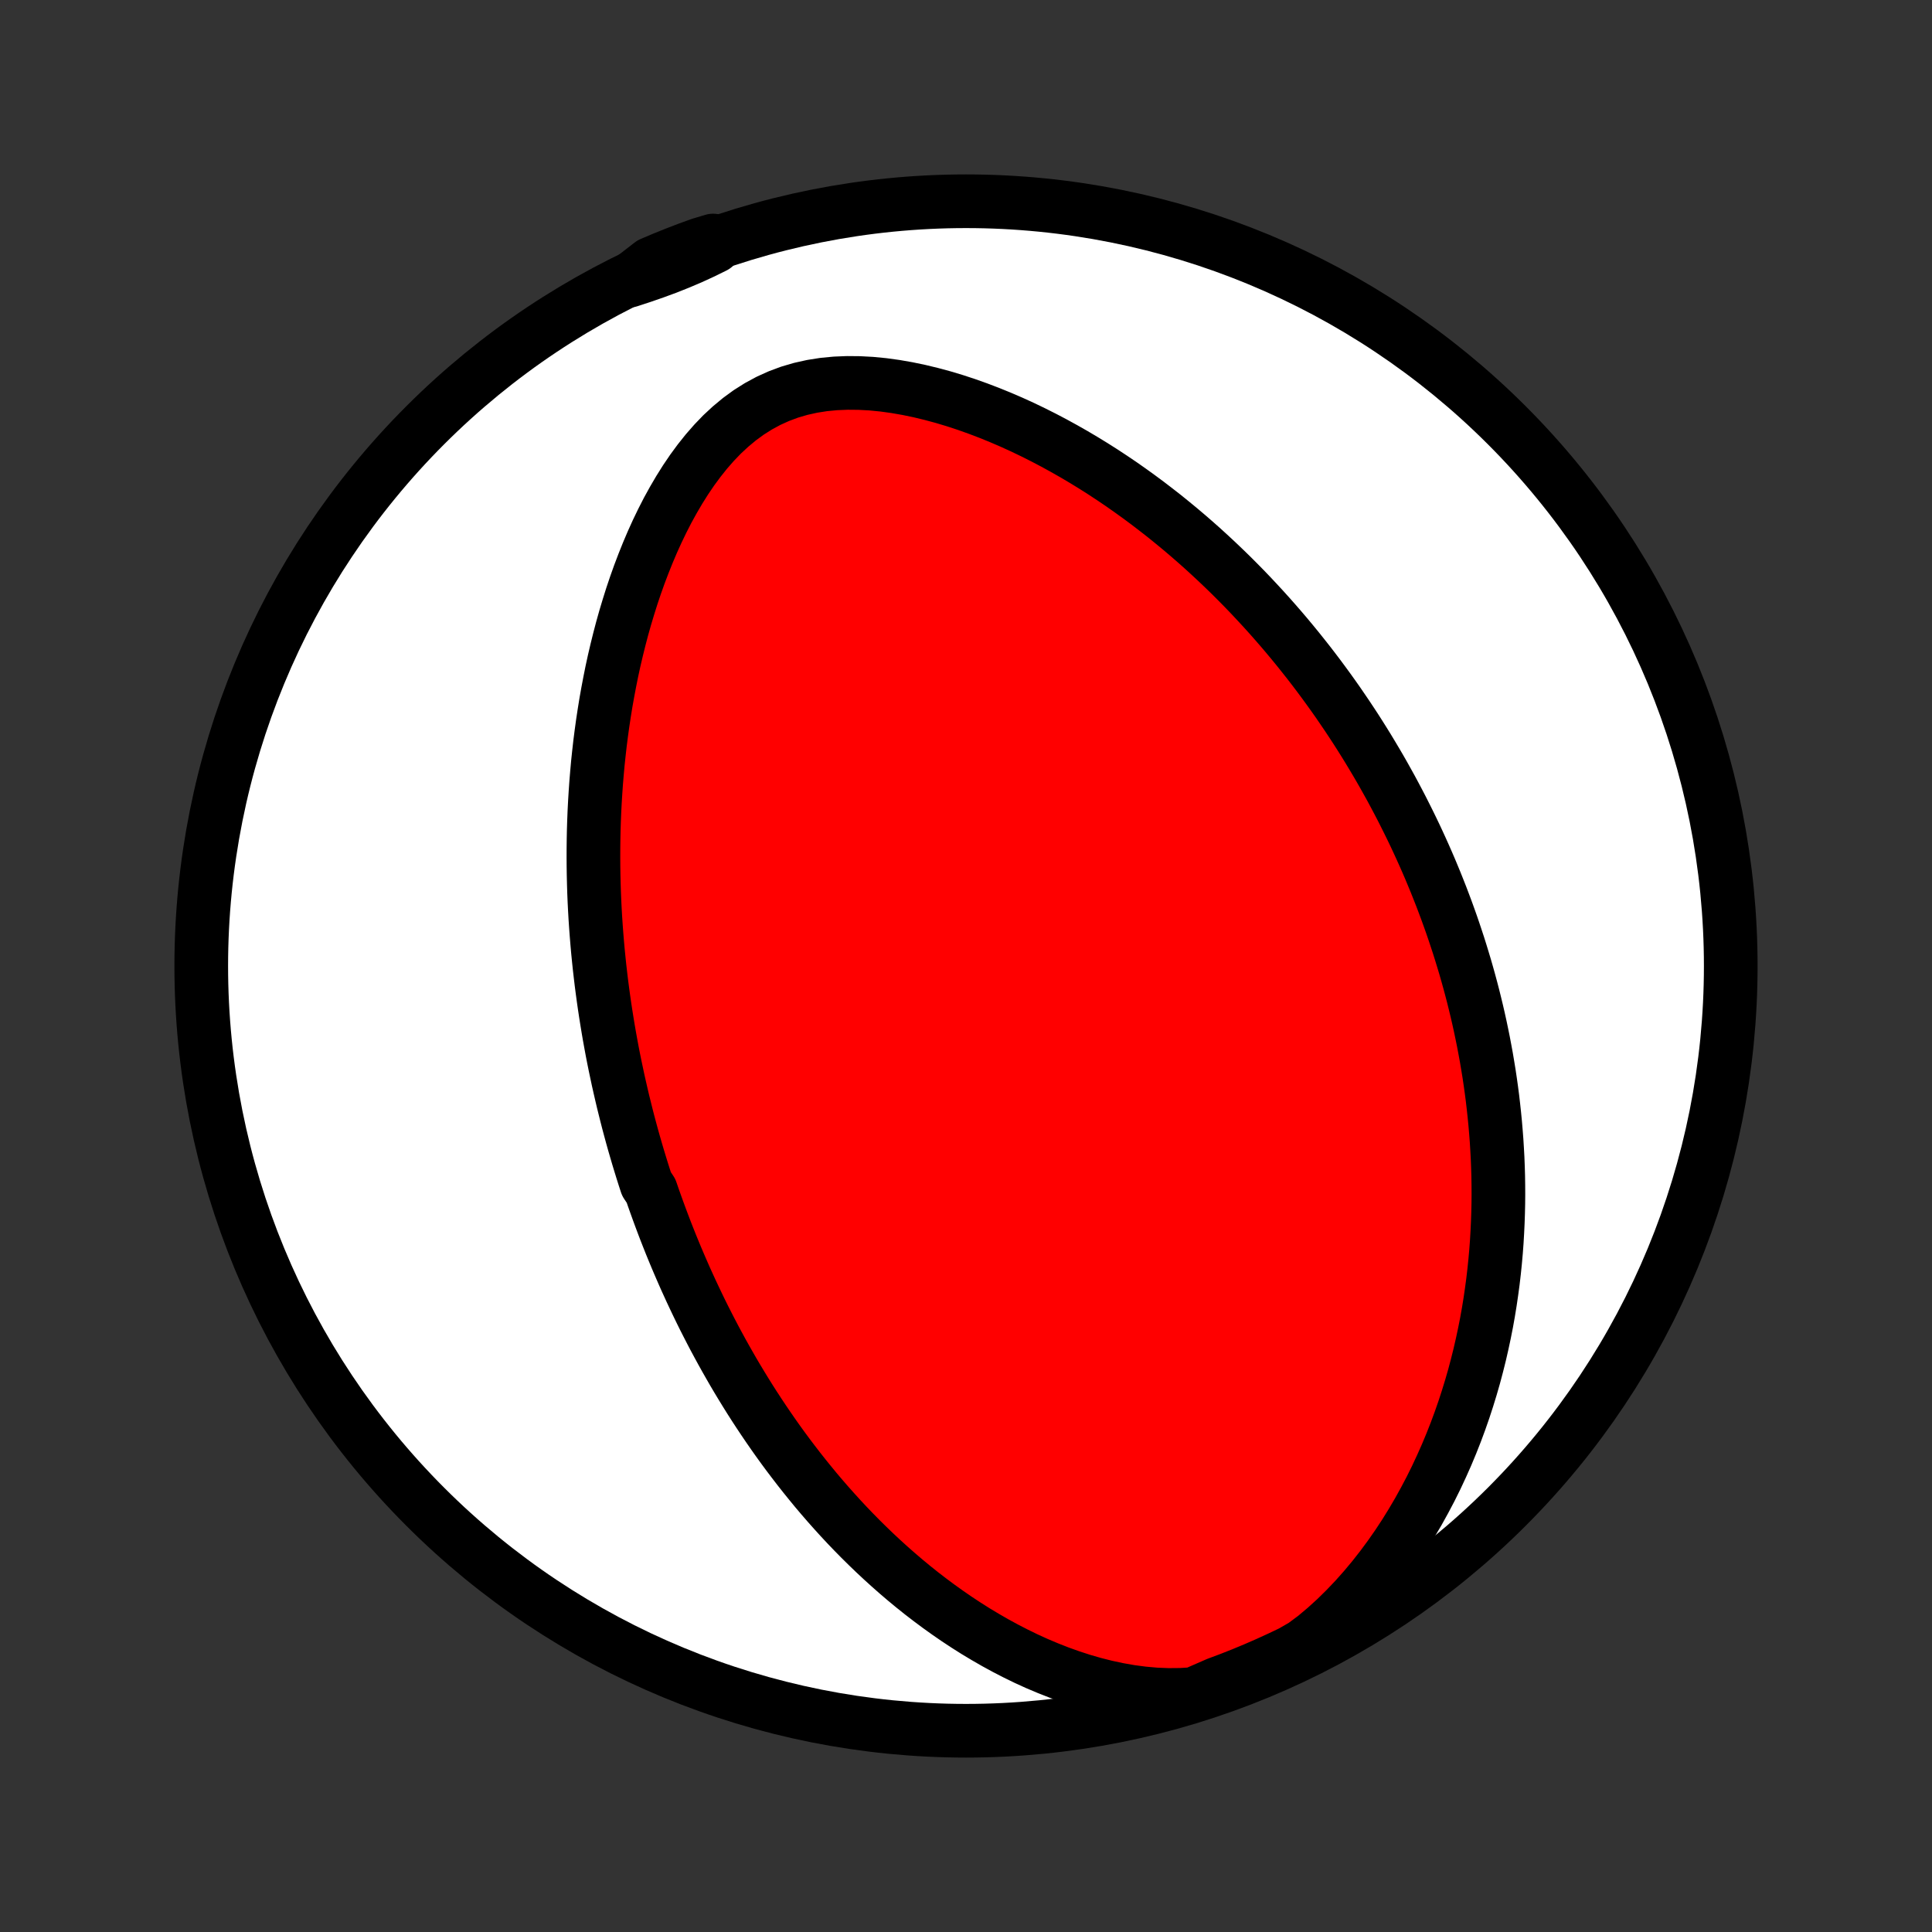 <?xml version="1.0" encoding="utf-8" standalone="no"?>
<!DOCTYPE svg PUBLIC "-//W3C//DTD SVG 1.1//EN"
  "http://www.w3.org/Graphics/SVG/1.1/DTD/svg11.dtd">
<!-- Created with matplotlib (http://matplotlib.org/) -->
<svg height="72pt" version="1.1" viewBox="0 0 72 72" width="72pt" xmlns="http://www.w3.org/2000/svg" xmlns:xlink="http://www.w3.org/1999/xlink">
 <rect x="0" y="0" width="72" height="72" fill="#333333" stroke="none"/>
 <defs>
  <style type="text/css">
*{stroke-linecap:butt;stroke-linejoin:round;}
  </style>
 </defs>
 <g id="figure_1">
  <g id="patch_1">
   <path d="
M0 72
L72 72
L72 0
L0 0
z
" style="fill:none;"/>
  </g>
  <g id="axes_1">
   <g id="PatchCollection_1">
    <defs>
     <path d="
M36 -7.5
C43.558 -7.5 50.808 -10.503 56.153 -15.848
C61.497 -21.192 64.5 -28.442 64.5 -36
C64.5 -43.558 61.497 -50.808 56.153 -56.153
C50.808 -61.497 43.558 -64.5 36 -64.5
C28.442 -64.5 21.192 -61.497 15.848 -56.153
C10.503 -50.808 7.5 -43.558 7.5 -36
C7.5 -28.442 10.503 -21.192 15.848 -15.848
C21.192 -10.503 28.442 -7.5 36 -7.5
z
" id="C0_0_a811fe30f3"/>
     <path d="
M44.485 -8.867
L44.009 -8.838
L43.534 -8.834
L43.062 -8.853
L42.593 -8.895
L42.129 -8.956
L41.67 -9.037
L41.217 -9.134
L40.77 -9.247
L40.331 -9.374
L39.898 -9.515
L39.473 -9.667
L39.055 -9.831
L38.645 -10.004
L38.243 -10.187
L37.849 -10.379
L37.463 -10.578
L37.085 -10.784
L36.715 -10.997
L36.352 -11.215
L35.998 -11.439
L35.651 -11.668
L35.313 -11.901
L34.982 -12.138
L34.658 -12.379
L34.342 -12.622
L34.033 -12.869
L33.732 -13.118
L33.437 -13.37
L33.15 -13.623
L32.869 -13.878
L32.595 -14.134
L32.327 -14.392
L32.066 -14.65
L31.81 -14.91
L31.561 -15.17
L31.318 -15.431
L31.081 -15.692
L30.849 -15.953
L30.622 -16.215
L30.401 -16.476
L30.186 -16.738
L29.975 -16.999
L29.769 -17.26
L29.568 -17.521
L29.371 -17.781
L29.179 -18.041
L28.991 -18.301
L28.808 -18.56
L28.629 -18.819
L28.454 -19.077
L28.283 -19.334
L28.115 -19.591
L27.951 -19.848
L27.791 -20.104
L27.635 -20.359
L27.481 -20.614
L27.331 -20.868
L27.185 -21.122
L27.041 -21.375
L26.9 -21.628
L26.763 -21.88
L26.628 -22.131
L26.496 -22.383
L26.367 -22.634
L26.24 -22.884
L26.116 -23.134
L25.995 -23.384
L25.876 -23.634
L25.759 -23.883
L25.645 -24.132
L25.532 -24.381
L25.423 -24.63
L25.315 -24.879
L25.209 -25.128
L25.106 -25.376
L25.004 -25.625
L24.905 -25.874
L24.807 -26.123
L24.712 -26.372
L24.618 -26.622
L24.526 -26.872
L24.436 -27.122
L24.347 -27.372
L24.261 -27.623
L24.093 -27.875
L24.011 -28.127
L23.931 -28.38
L23.853 -28.633
L23.776 -28.887
L23.701 -29.142
L23.627 -29.398
L23.555 -29.655
L23.485 -29.913
L23.416 -30.171
L23.349 -30.431
L23.284 -30.692
L23.219 -30.954
L23.157 -31.218
L23.096 -31.483
L23.036 -31.749
L22.979 -32.017
L22.922 -32.286
L22.867 -32.557
L22.814 -32.829
L22.763 -33.104
L22.713 -33.38
L22.665 -33.658
L22.619 -33.938
L22.574 -34.22
L22.531 -34.504
L22.49 -34.79
L22.451 -35.078
L22.413 -35.369
L22.378 -35.662
L22.344 -35.957
L22.313 -36.255
L22.283 -36.556
L22.256 -36.859
L22.231 -37.164
L22.208 -37.473
L22.187 -37.784
L22.169 -38.099
L22.153 -38.416
L22.14 -38.736
L22.13 -39.059
L22.122 -39.385
L22.117 -39.715
L22.115 -40.047
L22.116 -40.383
L22.12 -40.722
L22.127 -41.064
L22.138 -41.41
L22.152 -41.759
L22.17 -42.111
L22.192 -42.467
L22.217 -42.826
L22.247 -43.188
L22.28 -43.554
L22.319 -43.923
L22.361 -44.295
L22.409 -44.67
L22.461 -45.049
L22.519 -45.431
L22.581 -45.815
L22.65 -46.202
L22.724 -46.592
L22.803 -46.985
L22.889 -47.38
L22.982 -47.777
L23.081 -48.176
L23.186 -48.576
L23.299 -48.978
L23.42 -49.381
L23.547 -49.785
L23.683 -50.189
L23.827 -50.593
L23.98 -50.996
L24.141 -51.398
L24.311 -51.798
L24.491 -52.196
L24.681 -52.59
L24.881 -52.981
L25.093 -53.366
L25.315 -53.745
L25.549 -54.117
L25.795 -54.48
L26.054 -54.832
L26.326 -55.173
L26.612 -55.5
L26.912 -55.812
L27.228 -56.105
L27.558 -56.379
L27.903 -56.631
L28.264 -56.859
L28.639 -57.062
L29.028 -57.238
L29.429 -57.387
L29.842 -57.508
L30.265 -57.602
L30.696 -57.67
L31.134 -57.712
L31.576 -57.73
L32.023 -57.726
L32.471 -57.702
L32.921 -57.658
L33.371 -57.596
L33.819 -57.518
L34.266 -57.425
L34.709 -57.318
L35.15 -57.199
L35.586 -57.068
L36.018 -56.926
L36.445 -56.774
L36.867 -56.613
L37.283 -56.444
L37.694 -56.267
L38.098 -56.083
L38.496 -55.892
L38.888 -55.695
L39.273 -55.493
L39.652 -55.285
L40.025 -55.073
L40.39 -54.857
L40.749 -54.637
L41.102 -54.413
L41.447 -54.186
L41.787 -53.956
L42.119 -53.723
L42.445 -53.488
L42.765 -53.251
L43.078 -53.011
L43.386 -52.771
L43.686 -52.528
L43.981 -52.285
L44.27 -52.04
L44.553 -51.794
L44.83 -51.548
L45.101 -51.3
L45.367 -51.052
L45.627 -50.804
L45.883 -50.555
L46.132 -50.306
L46.377 -50.057
L46.617 -49.807
L46.851 -49.557
L47.081 -49.308
L47.307 -49.058
L47.527 -48.809
L47.744 -48.559
L47.956 -48.31
L48.163 -48.061
L48.367 -47.812
L48.566 -47.563
L48.762 -47.315
L48.954 -47.066
L49.142 -46.818
L49.326 -46.57
L49.507 -46.322
L49.684 -46.075
L49.858 -45.828
L50.028 -45.58
L50.196 -45.333
L50.36 -45.086
L50.521 -44.84
L50.679 -44.593
L50.834 -44.346
L50.986 -44.1
L51.135 -43.853
L51.282 -43.606
L51.426 -43.36
L51.567 -43.113
L51.705 -42.866
L51.842 -42.619
L51.975 -42.371
L52.106 -42.124
L52.235 -41.876
L52.361 -41.627
L52.485 -41.379
L52.607 -41.13
L52.727 -40.88
L52.844 -40.63
L52.959 -40.379
L53.072 -40.128
L53.183 -39.876
L53.292 -39.623
L53.398 -39.369
L53.503 -39.115
L53.605 -38.859
L53.706 -38.603
L53.804 -38.345
L53.901 -38.087
L53.995 -37.827
L54.088 -37.566
L54.178 -37.304
L54.266 -37.04
L54.353 -36.776
L54.437 -36.509
L54.519 -36.241
L54.6 -35.972
L54.678 -35.7
L54.754 -35.428
L54.828 -35.153
L54.9 -34.876
L54.969 -34.598
L55.037 -34.317
L55.102 -34.035
L55.165 -33.75
L55.225 -33.463
L55.284 -33.173
L55.339 -32.882
L55.393 -32.588
L55.443 -32.291
L55.492 -31.992
L55.537 -31.69
L55.58 -31.385
L55.62 -31.078
L55.656 -30.767
L55.69 -30.454
L55.721 -30.138
L55.748 -29.819
L55.773 -29.496
L55.793 -29.17
L55.811 -28.841
L55.824 -28.509
L55.834 -28.173
L55.839 -27.834
L55.841 -27.491
L55.838 -27.145
L55.83 -26.795
L55.818 -26.442
L55.801 -26.085
L55.78 -25.724
L55.753 -25.359
L55.72 -24.991
L55.682 -24.619
L55.638 -24.243
L55.587 -23.864
L55.531 -23.481
L55.468 -23.094
L55.398 -22.704
L55.32 -22.31
L55.235 -21.913
L55.143 -21.512
L55.042 -21.108
L54.934 -20.702
L54.816 -20.292
L54.689 -19.879
L54.554 -19.465
L54.408 -19.047
L54.253 -18.628
L54.087 -18.207
L53.911 -17.785
L53.723 -17.362
L53.525 -16.938
L53.315 -16.514
L53.092 -16.091
L52.858 -15.668
L52.611 -15.248
L52.351 -14.829
L52.078 -14.414
L51.791 -14.003
L51.491 -13.597
L51.177 -13.197
L50.849 -12.804
L50.507 -12.419
L50.151 -12.045
L49.782 -11.682
L49.398 -11.333
L49.001 -10.999
L48.575 -10.682
L48.126 -10.424
L47.674 -10.209
L47.219 -10.001
L46.76 -9.801
L46.298 -9.609
L45.832 -9.425
L45.364 -9.25
z
" id="C0_1_f0041a1e9e"/>
     <path d="
M23.446 -61.539
L23.923 -61.695
L24.393 -61.858
L24.855 -62.028
L25.309 -62.209
L25.756 -62.399
L26.195 -62.601
L26.626 -62.813
L26.574 -63.036
L26.106 -62.896
L25.641 -62.728
L25.18 -62.551
L24.721 -62.366
L24.266 -62.173
z
" id="C0_2_7f34a788bd"/>
    </defs>
    <g clip-path="url(#p1bffca34e9)">
     <use style="fill:#ffffff;stroke:#000000;stroke-width:2.0;" x="0.0" xlink:href="#C0_0_a811fe30f3" y="72.0"/>
    </g>
    <g clip-path="url(#p1bffca34e9)">
     <use style="fill:#ff0000;stroke:#000000;stroke-width:2.0;" x="0.0" xlink:href="#C0_1_f0041a1e9e" y="72.0"/>
    </g>
    <g clip-path="url(#p1bffca34e9)">
     <use style="fill:#ff0000;stroke:#000000;stroke-width:2.0;" x="0.0" xlink:href="#C0_2_7f34a788bd" y="72.0"/>
    </g>
   </g>
  </g>
 </g>
 <defs>
  <clipPath id="p1bffca34e9">
   <rect height="72.0" width="72.0" x="0.0" y="0.0"/>
  </clipPath>
 </defs>
</svg>
